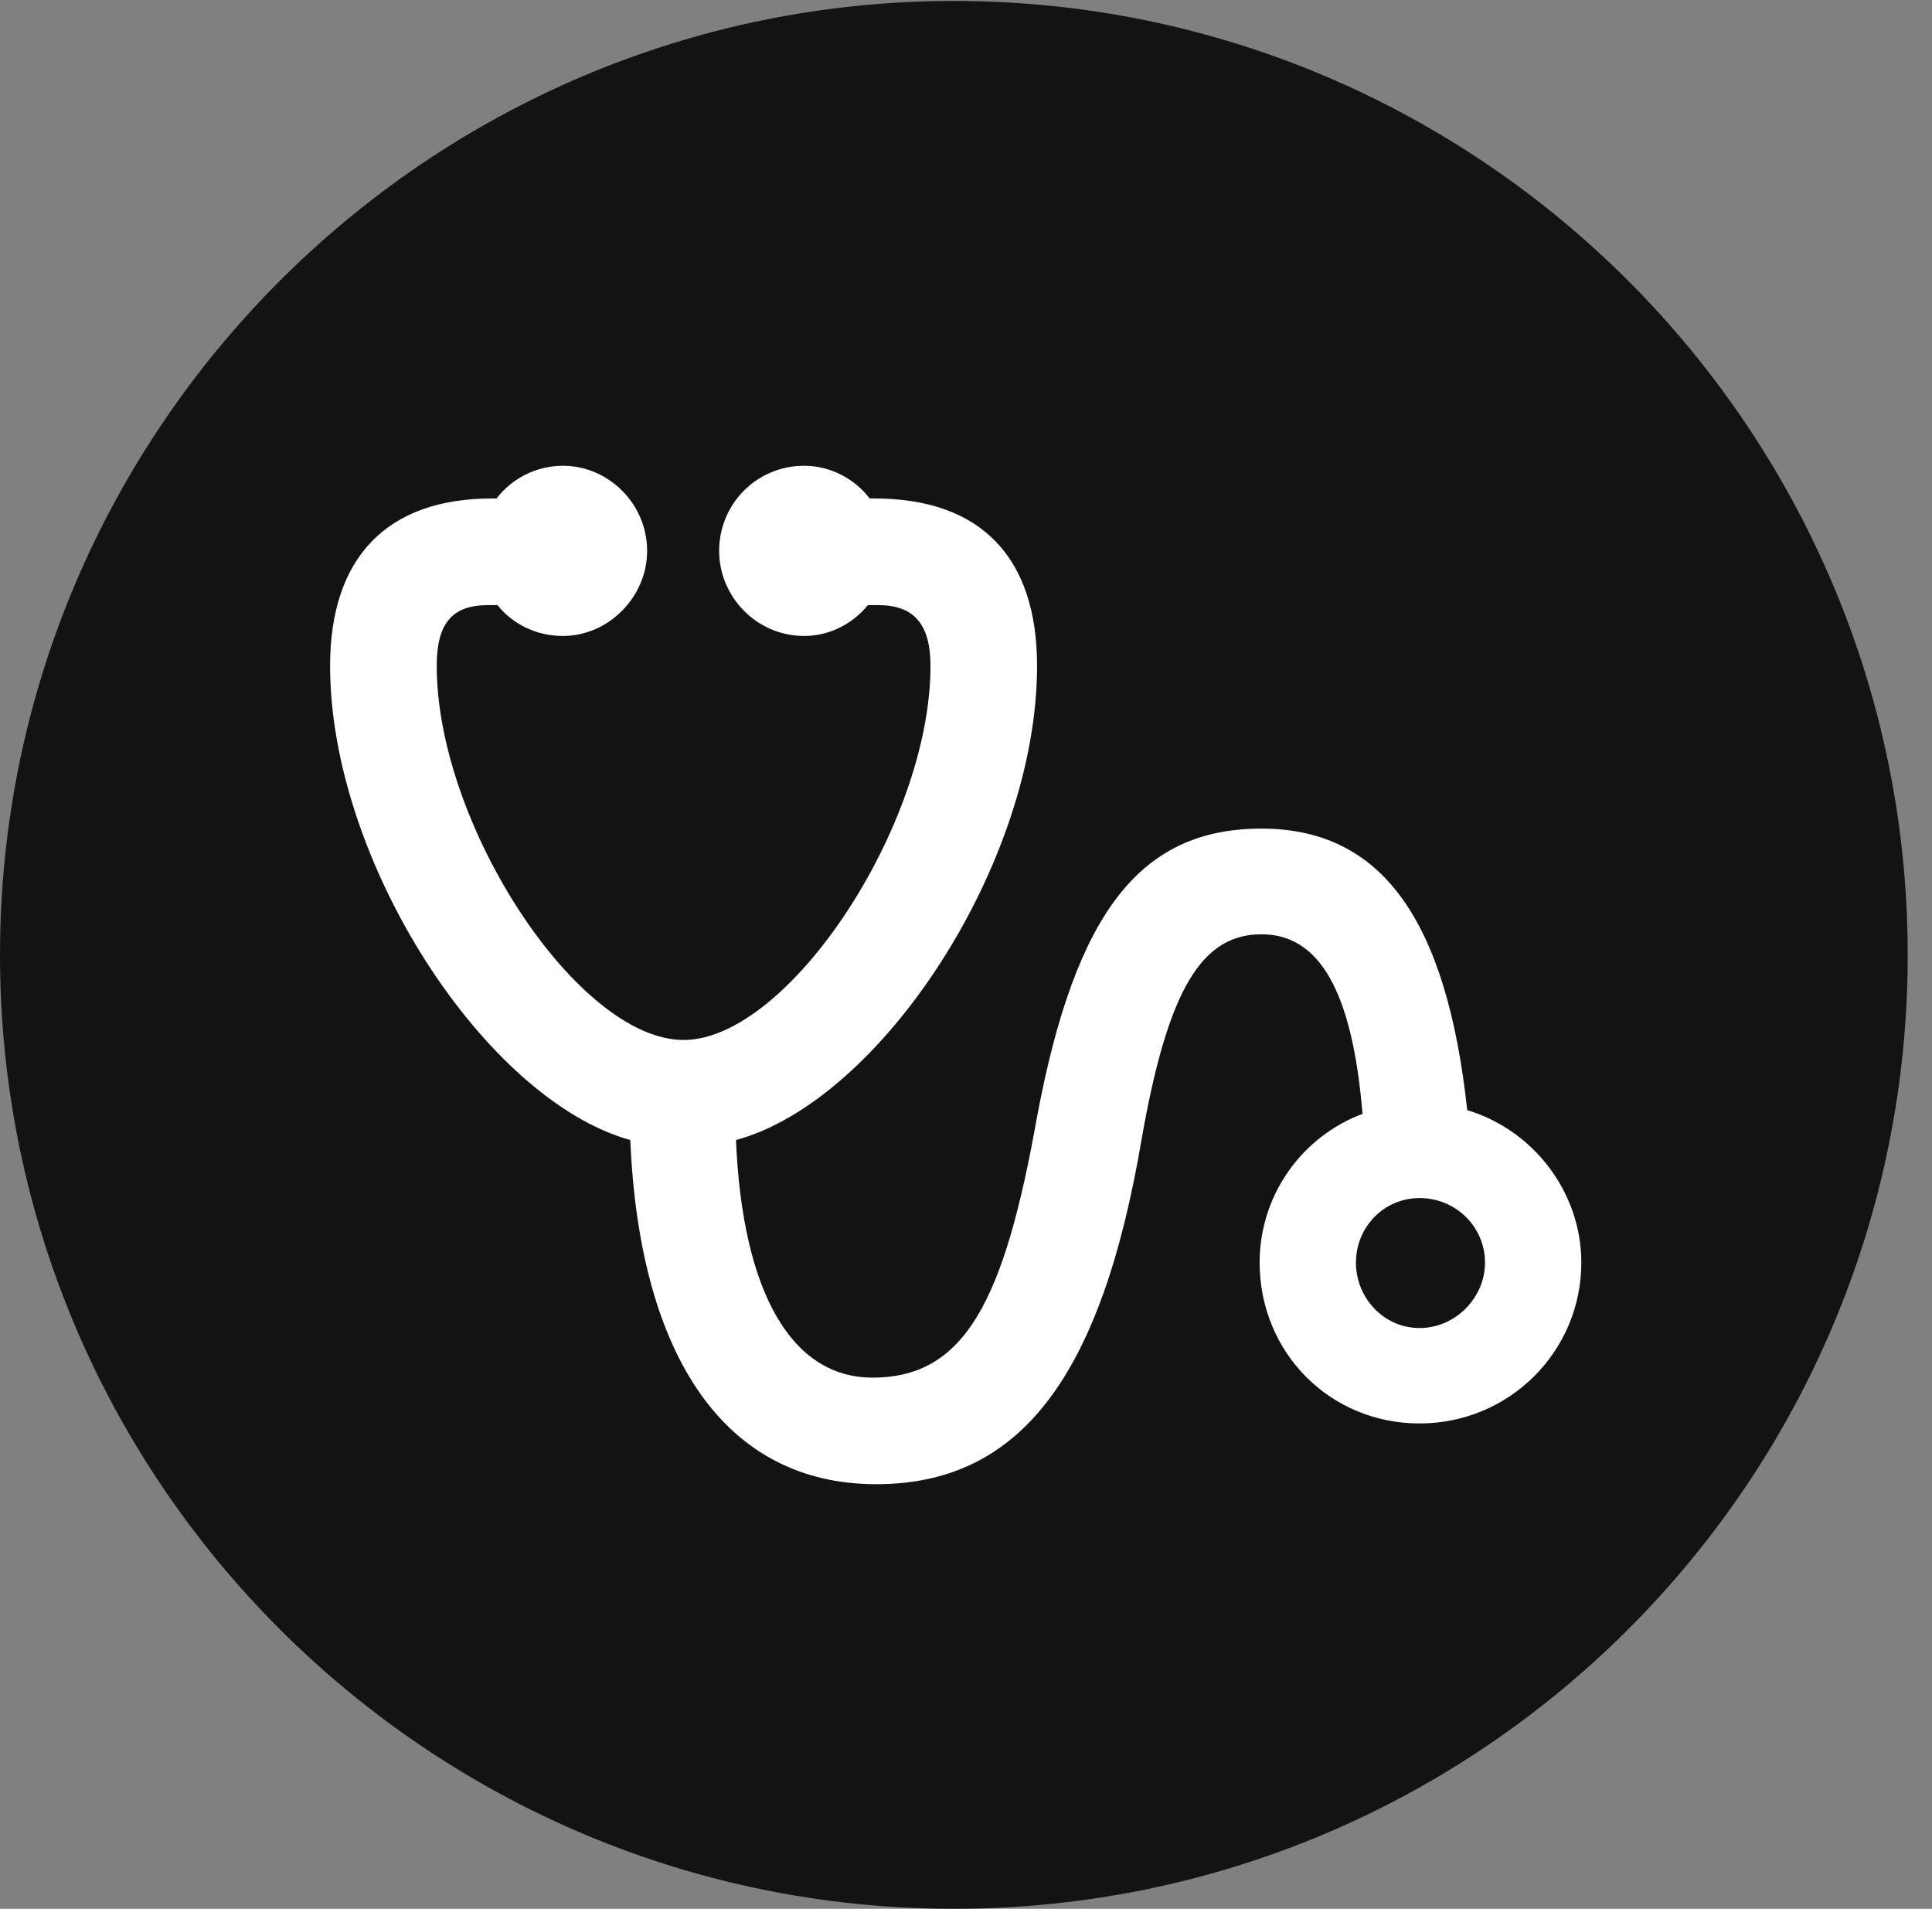 <?xml version="1.0" encoding="UTF-8"?>
<!--Generator: Apple Native CoreSVG 326-->
<!DOCTYPE svg
PUBLIC "-//W3C//DTD SVG 1.1//EN"
       "http://www.w3.org/Graphics/SVG/1.1/DTD/svg11.dtd">
<svg version="1.1" xmlns="http://www.w3.org/2000/svg" xmlns:xlink="http://www.w3.org/1999/xlink" viewBox="0 0 28.246 27.904">
 <rect x="0" y="0" width="28.246" height="27.904" fill="#808080" stroke="none"/>
 <g>
  <rect height="27.904" opacity="0" width="28.246" x="0" y="0"/>
  <path d="M13.945 27.904C21.643 27.904 27.891 21.656 27.891 13.959C27.891 6.275 21.643 0.014 13.945 0.014C6.262 0.014 0 6.275 0 13.959C0 21.656 6.262 27.904 13.945 27.904Z" fill="black" fill-opacity="0.85"/>
  <path d="M4.826 9.734C4.826 8.148 5.66 7.287 7.191 7.287L7.26 7.287C7.479 7 7.834 6.809 8.23 6.809C8.9 6.809 9.461 7.369 9.461 8.053C9.461 8.723 8.9 9.297 8.23 9.297C7.834 9.297 7.492 9.119 7.273 8.846L7.137 8.846C6.617 8.846 6.385 9.105 6.385 9.734C6.385 12.059 8.449 15.203 9.994 15.203C11.525 15.203 13.604 12.059 13.604 9.734C13.604 9.119 13.357 8.846 12.838 8.846L12.688 8.846C12.469 9.119 12.127 9.297 11.758 9.297C11.06 9.297 10.514 8.723 10.514 8.053C10.514 7.369 11.06 6.809 11.758 6.809C12.141 6.809 12.496 7 12.715 7.287L12.783 7.287C14.342 7.287 15.162 8.148 15.162 9.734C15.162 12.619 12.879 16.092 10.76 16.666C10.855 18.908 11.58 20.139 12.756 20.139C14.109 20.139 14.684 19.018 15.162 16.324C15.723 13.344 16.666 12.113 18.443 12.113C20.207 12.113 21.15 13.453 21.451 16.229C22.408 16.516 23.119 17.418 23.119 18.457C23.119 19.756 22.066 20.809 20.754 20.809C19.441 20.809 18.416 19.77 18.416 18.457C18.416 17.459 19.045 16.611 19.92 16.283C19.77 14.465 19.277 13.658 18.443 13.658C17.568 13.658 17.076 14.465 16.693 16.639C16.105 20.125 14.916 21.697 12.81 21.697C10.623 21.697 9.352 19.865 9.215 16.666C7.096 16.078 4.826 12.592 4.826 9.734ZM19.824 18.457C19.824 18.977 20.234 19.414 20.754 19.414C21.273 19.414 21.711 18.977 21.711 18.457C21.711 17.938 21.287 17.514 20.754 17.514C20.234 17.514 19.824 17.938 19.824 18.457Z" fill="white"/>
 </g>
</svg>
